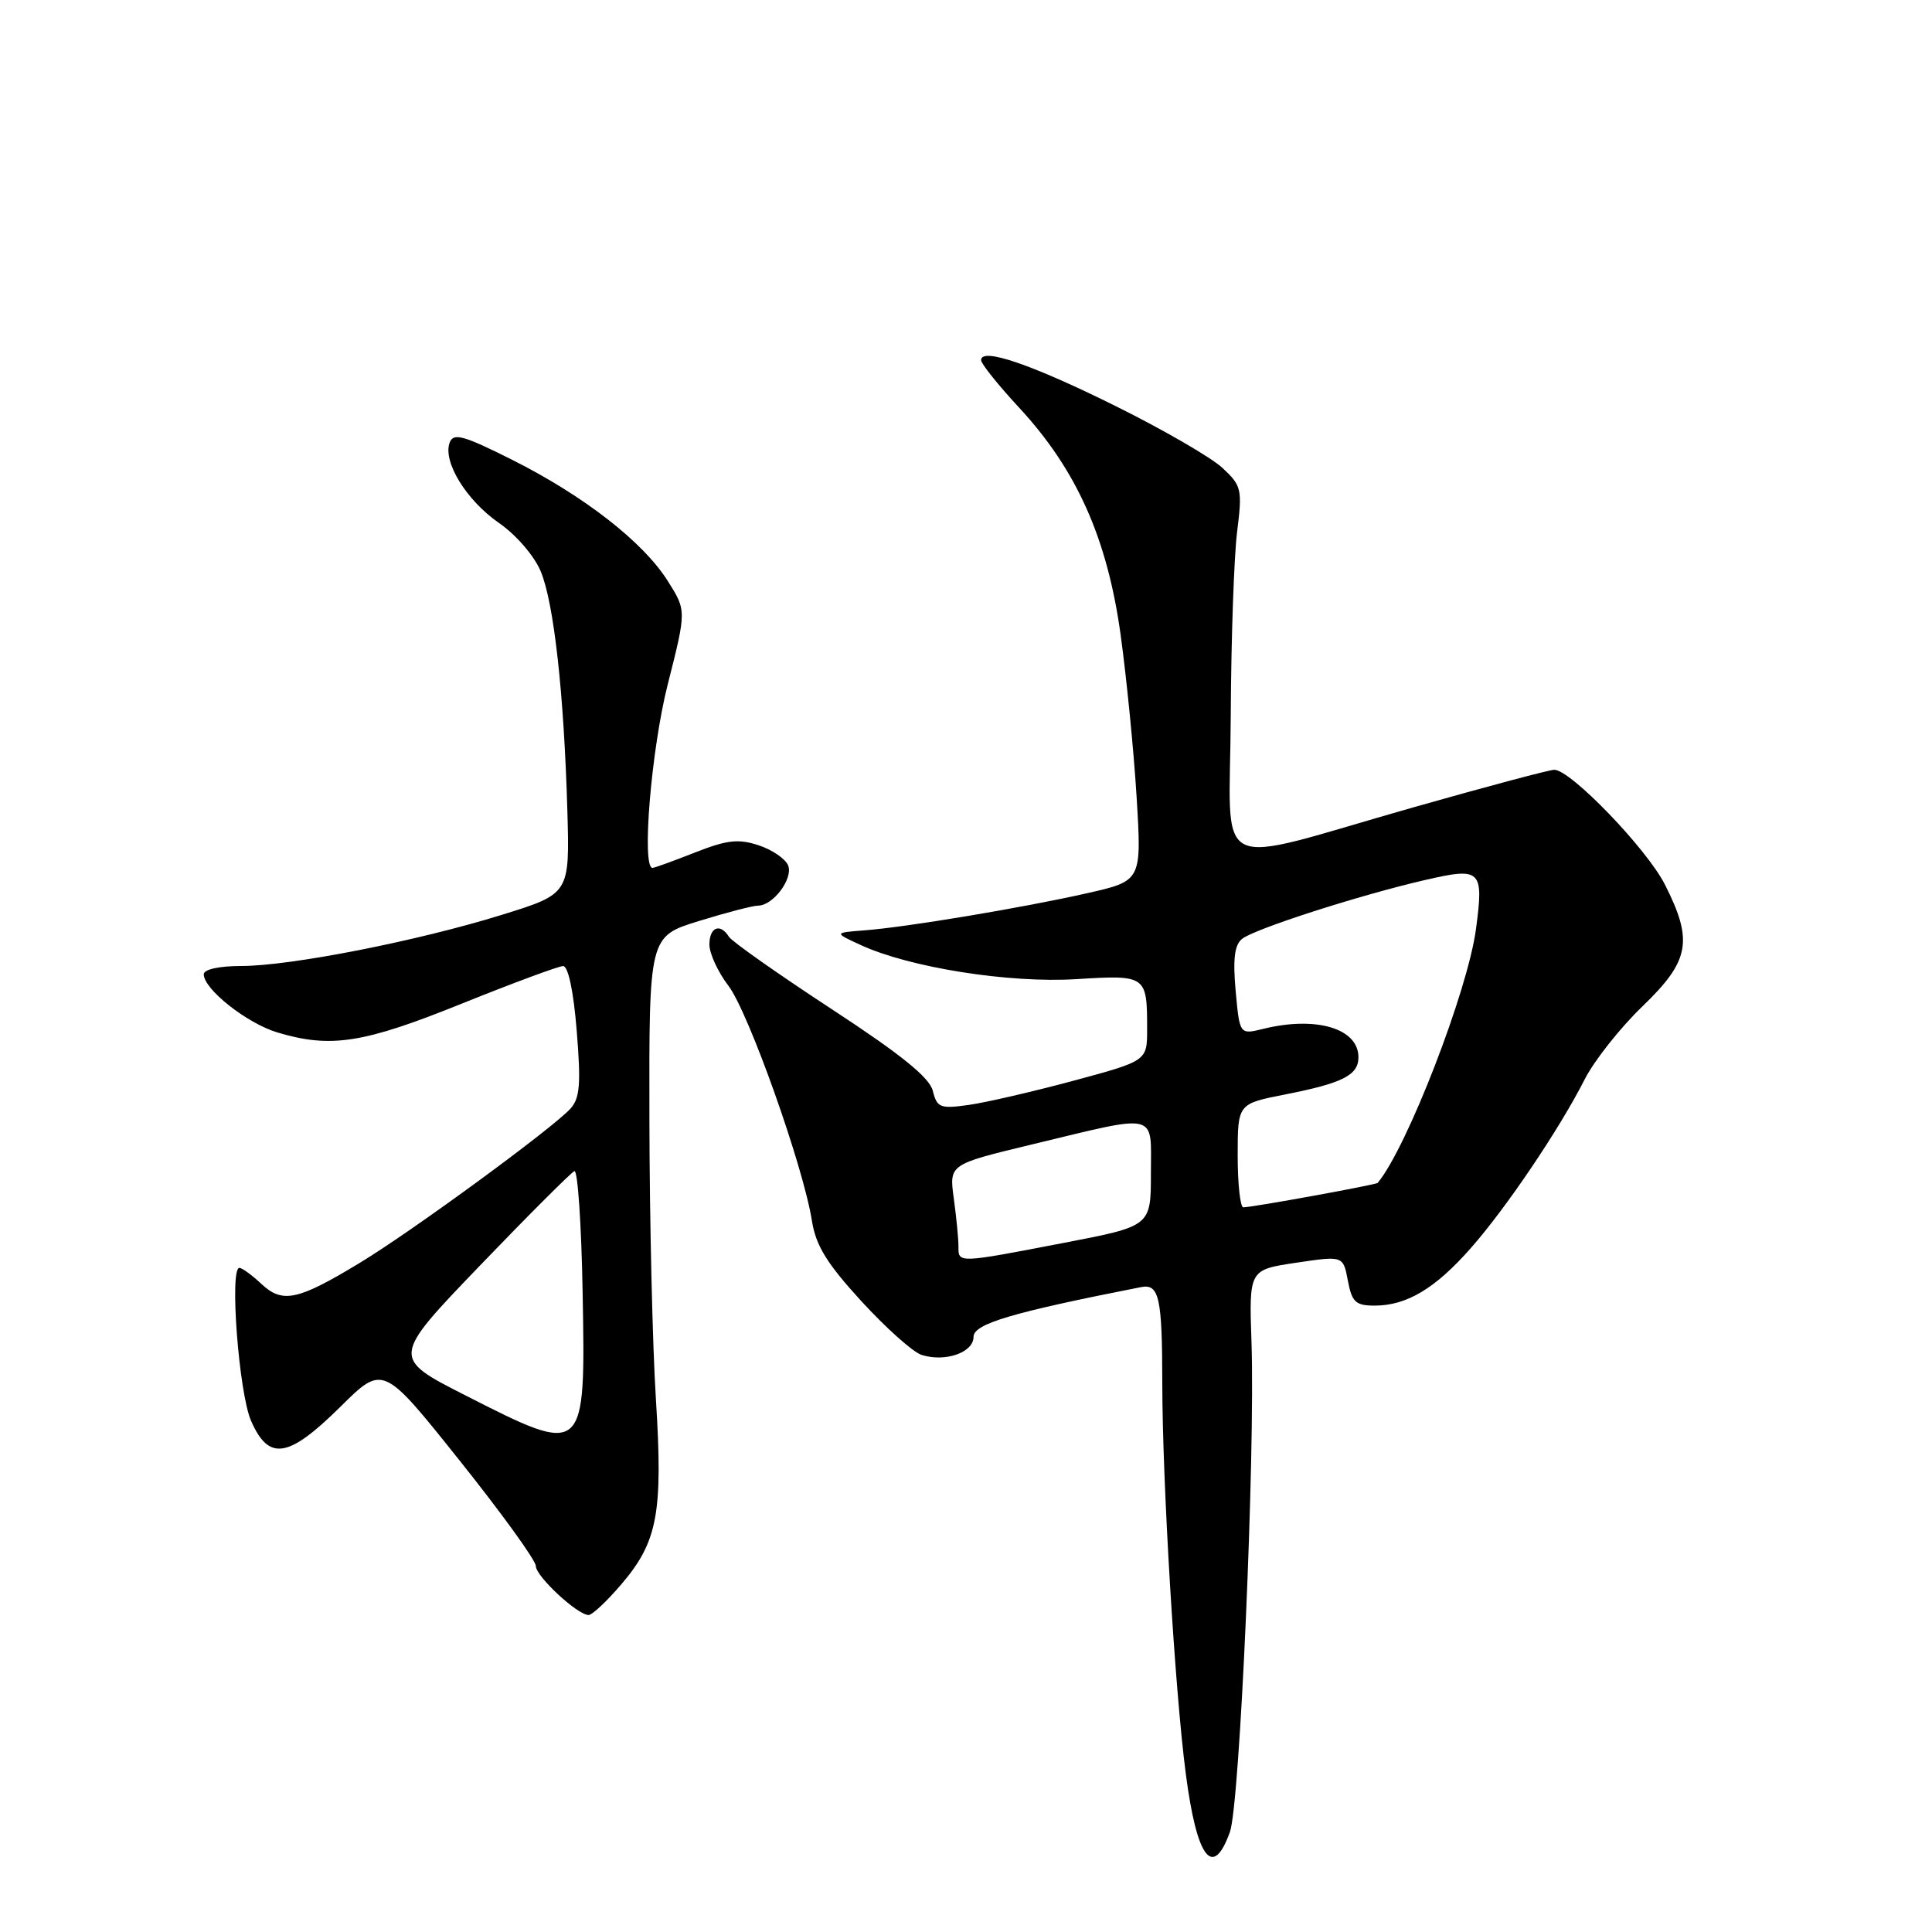 <?xml version="1.0" encoding="UTF-8" standalone="no"?>
<!DOCTYPE svg PUBLIC "-//W3C//DTD SVG 1.1//EN" "http://www.w3.org/Graphics/SVG/1.1/DTD/svg11.dtd" >
<svg xmlns="http://www.w3.org/2000/svg" xmlns:xlink="http://www.w3.org/1999/xlink" version="1.1" viewBox="0 0 256 256">
 <g >
 <path fill="currentColor"
d=" M 162.97 242.75 C 164.29 239.09 166.33 192.73 165.83 177.88 C 165.50 168.25 165.50 168.25 171.74 167.32 C 177.98 166.39 177.98 166.39 178.60 169.70 C 179.14 172.54 179.63 173.00 182.16 173.00 C 186.39 173.00 190.19 170.73 194.89 165.38 C 199.61 160.03 206.64 149.60 209.99 143.00 C 211.25 140.53 214.69 136.18 217.64 133.34 C 223.90 127.31 224.39 124.67 220.61 117.21 C 218.20 112.46 208.12 102.00 205.95 102.00 C 205.31 102.00 196.92 104.24 187.31 106.97 C 159.91 114.76 162.99 116.30 163.08 94.86 C 163.13 84.76 163.51 73.80 163.92 70.50 C 164.63 64.82 164.52 64.37 161.98 62.00 C 160.50 60.62 154.16 56.95 147.89 53.84 C 136.70 48.28 130.00 45.99 130.00 47.72 C 130.00 48.20 132.28 51.04 135.06 54.04 C 142.65 62.24 146.71 71.31 148.48 84.05 C 149.28 89.85 150.24 99.57 150.61 105.66 C 151.28 116.72 151.28 116.72 144.03 118.36 C 135.41 120.30 120.11 122.86 114.50 123.28 C 110.50 123.59 110.50 123.59 114.05 125.22 C 120.52 128.21 133.74 130.30 142.63 129.74 C 151.90 129.17 152.00 129.24 152.00 136.37 C 152.00 140.57 152.00 140.57 142.25 143.20 C 136.89 144.64 130.64 146.09 128.36 146.41 C 124.57 146.94 124.16 146.78 123.60 144.53 C 123.15 142.76 119.37 139.71 110.12 133.66 C 103.05 129.03 96.96 124.74 96.58 124.12 C 95.43 122.27 94.00 122.85 94.00 125.16 C 94.00 126.34 95.13 128.80 96.52 130.62 C 99.18 134.10 106.44 154.54 107.58 161.74 C 108.10 165.05 109.56 167.42 114.16 172.44 C 117.42 175.99 120.99 179.18 122.11 179.53 C 125.24 180.53 129.00 179.22 129.00 177.14 C 129.00 175.42 134.03 173.92 151.19 170.55 C 153.60 170.08 154.00 171.90 154.01 183.33 C 154.02 196.33 155.68 224.01 157.12 235.00 C 158.58 246.26 160.70 249.06 162.97 242.75 Z  M 82.31 209.95 C 87.15 204.30 87.86 200.49 86.91 185.38 C 86.46 178.30 86.07 161.61 86.05 148.29 C 86.00 124.08 86.00 124.08 92.61 122.04 C 96.24 120.92 99.77 120.00 100.45 120.00 C 102.43 120.00 105.11 116.44 104.44 114.69 C 104.10 113.82 102.35 112.61 100.54 112.01 C 97.84 111.12 96.34 111.29 92.09 112.96 C 89.25 114.08 86.72 115.00 86.46 115.00 C 84.99 115.00 86.30 99.28 88.48 90.68 C 90.96 80.90 90.96 80.90 88.48 76.98 C 85.23 71.82 77.41 65.73 67.89 60.94 C 61.43 57.70 60.09 57.32 59.59 58.63 C 58.63 61.14 61.77 66.28 66.11 69.29 C 68.38 70.86 70.79 73.65 71.64 75.69 C 73.40 79.88 74.73 91.88 75.18 107.46 C 75.49 118.43 75.49 118.43 66.50 121.22 C 55.29 124.70 38.49 128.00 31.95 128.00 C 29.02 128.00 27.00 128.45 27.00 129.10 C 27.00 131.08 32.73 135.60 36.77 136.81 C 43.82 138.92 48.15 138.25 61.13 133.01 C 67.93 130.27 74.00 128.02 74.61 128.01 C 75.29 128.00 76.00 131.36 76.42 136.60 C 76.99 143.62 76.84 145.52 75.59 146.90 C 73.24 149.49 54.75 163.04 47.75 167.29 C 39.46 172.32 37.44 172.76 34.63 170.12 C 33.39 168.96 32.08 168.00 31.72 168.00 C 30.39 168.00 31.65 184.56 33.26 188.25 C 35.61 193.64 38.19 193.24 45.10 186.41 C 50.75 180.81 50.75 180.81 60.87 193.49 C 66.44 200.46 71.00 206.77 71.00 207.50 C 71.00 208.87 76.52 214.00 78.00 214.00 C 78.46 214.00 80.41 212.18 82.31 209.95 Z  M 127.00 165.14 C 127.00 164.12 126.72 161.26 126.38 158.78 C 125.77 154.29 125.77 154.29 136.63 151.67 C 153.73 147.56 152.50 147.26 152.50 155.49 C 152.50 162.47 152.50 162.47 141.00 164.68 C 126.80 167.41 127.00 167.40 127.00 165.14 Z  M 164.00 153.13 C 164.00 146.26 164.00 146.26 170.25 145.03 C 177.92 143.52 180.00 142.47 180.00 140.09 C 180.00 136.27 174.40 134.60 167.38 136.33 C 164.26 137.10 164.26 137.10 163.73 131.30 C 163.35 127.06 163.58 125.20 164.59 124.40 C 166.25 123.08 180.10 118.62 188.81 116.61 C 196.26 114.89 196.62 115.23 195.58 123.07 C 194.50 131.26 186.43 152.09 182.55 156.74 C 182.34 156.99 166.09 159.95 164.75 159.98 C 164.34 159.99 164.00 156.91 164.00 153.13 Z  M 61.68 184.90 C 51.86 179.91 51.86 179.91 63.59 167.70 C 70.04 160.99 75.68 155.36 76.11 155.18 C 76.55 155.01 77.04 162.21 77.20 171.18 C 77.60 192.99 77.59 193.00 61.68 184.90 Z "/>
</g>
</svg>